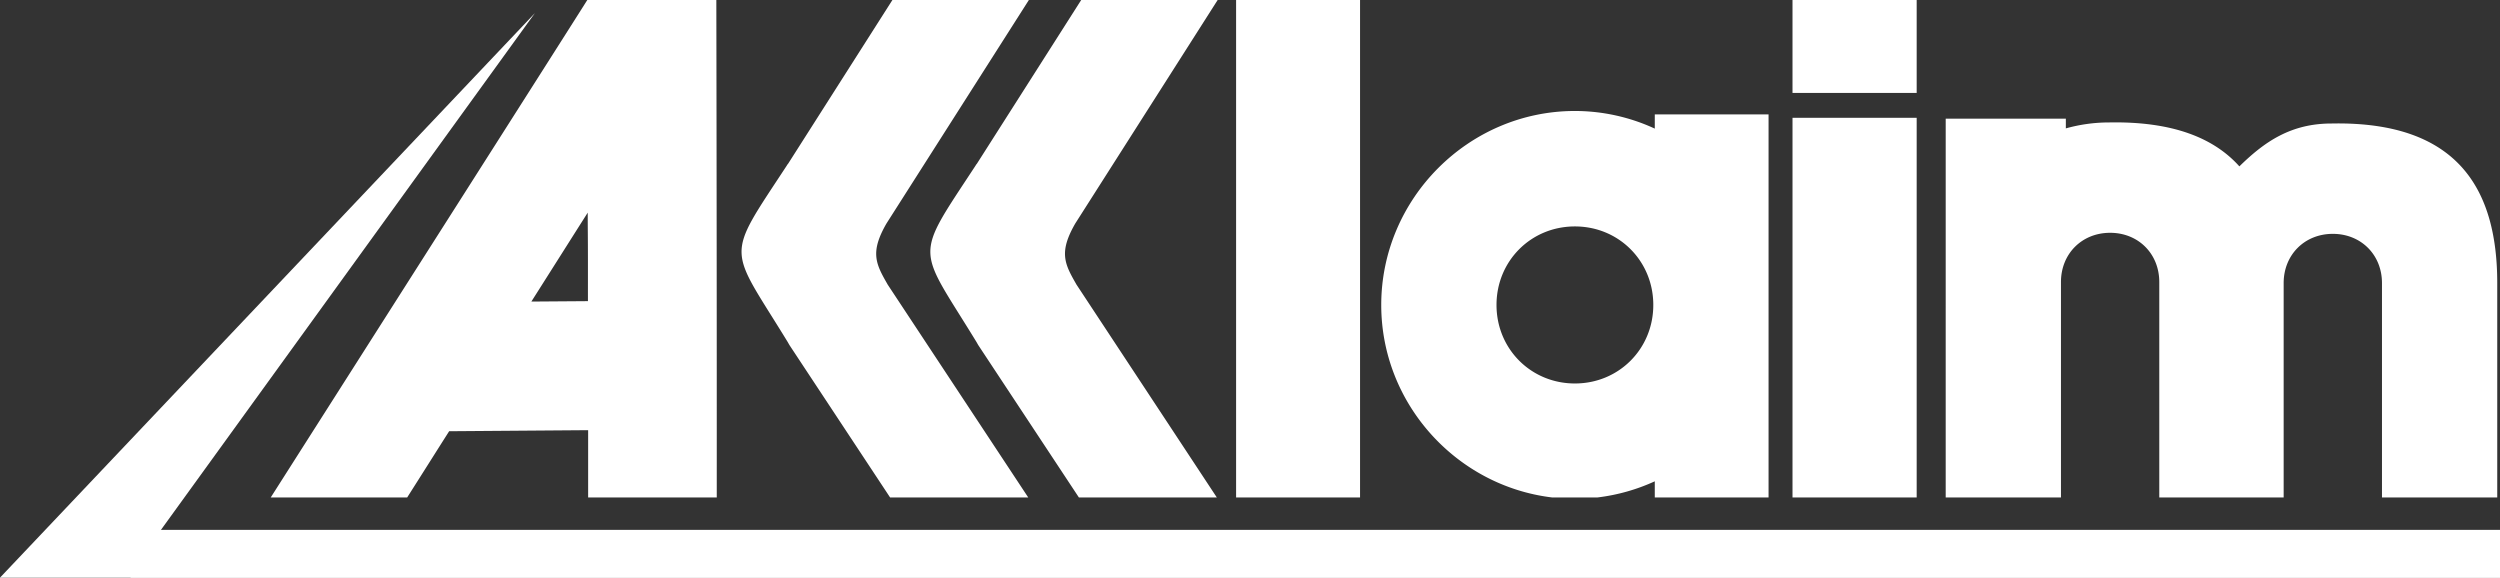 <svg viewBox="0 0 264 61" xmlns="http://www.w3.org/2000/svg">
    <rect x="0" y="0" width="264" height="61" fill="#333333" stroke="none"/>
    <path style="opacity:1;fill:#fff;fill-opacity:1;fill-rule:evenodd;stroke:none;stroke-width:11.278;stroke-linecap:butt;stroke-linejoin:miter;stroke-miterlimit:4;stroke-dasharray:none;stroke-opacity:1" d="M62.019 0C60.774 1.993 38.363 37.187 28.59 52.53H43c2.004-3.156 2.574-4.07 4.43-6.992l14.678-.112v7.104H75.69c.005-17.508-.013-35.023-.045-52.53Zm32.22 0L83.231 17.279l-.09.111-.067.112c-6.564 10.008-6.178 8.334.112 18.623l.089.158.09.156L93.993 52.53h14.588l-14.857-22.5c-.009-.016-.013-.029-.022-.045-1.235-2.145-1.832-3.365-.089-6.387L108.649 0h-14.41Zm19.936 0-11.008 17.279-.09.111-.067.112c-6.563 10.008-6.178 8.334.112 18.623l.089.158.09.156 10.628 16.091h14.566l-14.834-22.5c-.01-.016-.013-.029-.023-.045-1.234-2.145-1.832-3.365-.089-6.387L128.585 0h-14.41Zm16.357 0v52.53h13.089V0Zm58.757 0v9.815h13.112V0ZM166.31 11.72c-11.223 0-20.451 9.244-20.451 20.483 0 10.421 7.935 19.112 18.034 20.327h4.811a20.349 20.349 0 0 0 6.041-1.704v1.704h12.015V12.079h-12.015v1.502a20.135 20.135 0 0 0-8.435-1.861Zm22.979.717V52.53h13.112V12.437Zm16.177.091V52.53h12.172V29.783c0-2.985 2.21-5.199 5.191-5.199s5.191 2.214 5.191 5.199V52.53h13.134V29.896c0-2.987 2.211-5.201 5.192-5.201 2.98.001 5.191 2.214 5.191 5.201V52.53h12.172V29.896c0-9.529-3.822-17.122-17.497-16.854-4.288 0-7.063 1.907-9.734 4.527-2.673-2.99-7.026-4.771-13.783-4.639-1.549 0-3.078.22-4.542.628v-1.03ZM62.064 22.455c.003 2.245.019 2.125.022 5.154.002 1.517-.002 2.68 0 4.192l-5.974.044c2.863-4.509 3.097-4.891 5.952-9.39Zm104.246 1.456c4.636 0 8.278 3.649 8.278 8.292 0 4.644-3.642 8.292-8.278 8.292-4.637 0-8.279-3.648-8.279-8.292 0-4.643 3.642-8.292 8.279-8.292Z"/>
    <path style="opacity:1;fill:#fff;fill-opacity:1;fill-rule:evenodd;stroke:none;stroke-width:.663px;stroke-linecap:butt;stroke-linejoin:miter;stroke-opacity:1" d="M56.483 1.386 0 61h264v-5.04H16.992Z"/>
    <path style="opacity:1;fill:#fff;fill-opacity:1;fill-rule:evenodd;stroke:none;stroke-width:.663px;stroke-linecap:butt;stroke-linejoin:miter;stroke-opacity:1" d="M13.775 61H264v-5.04H16.992Z"/>
</svg>
